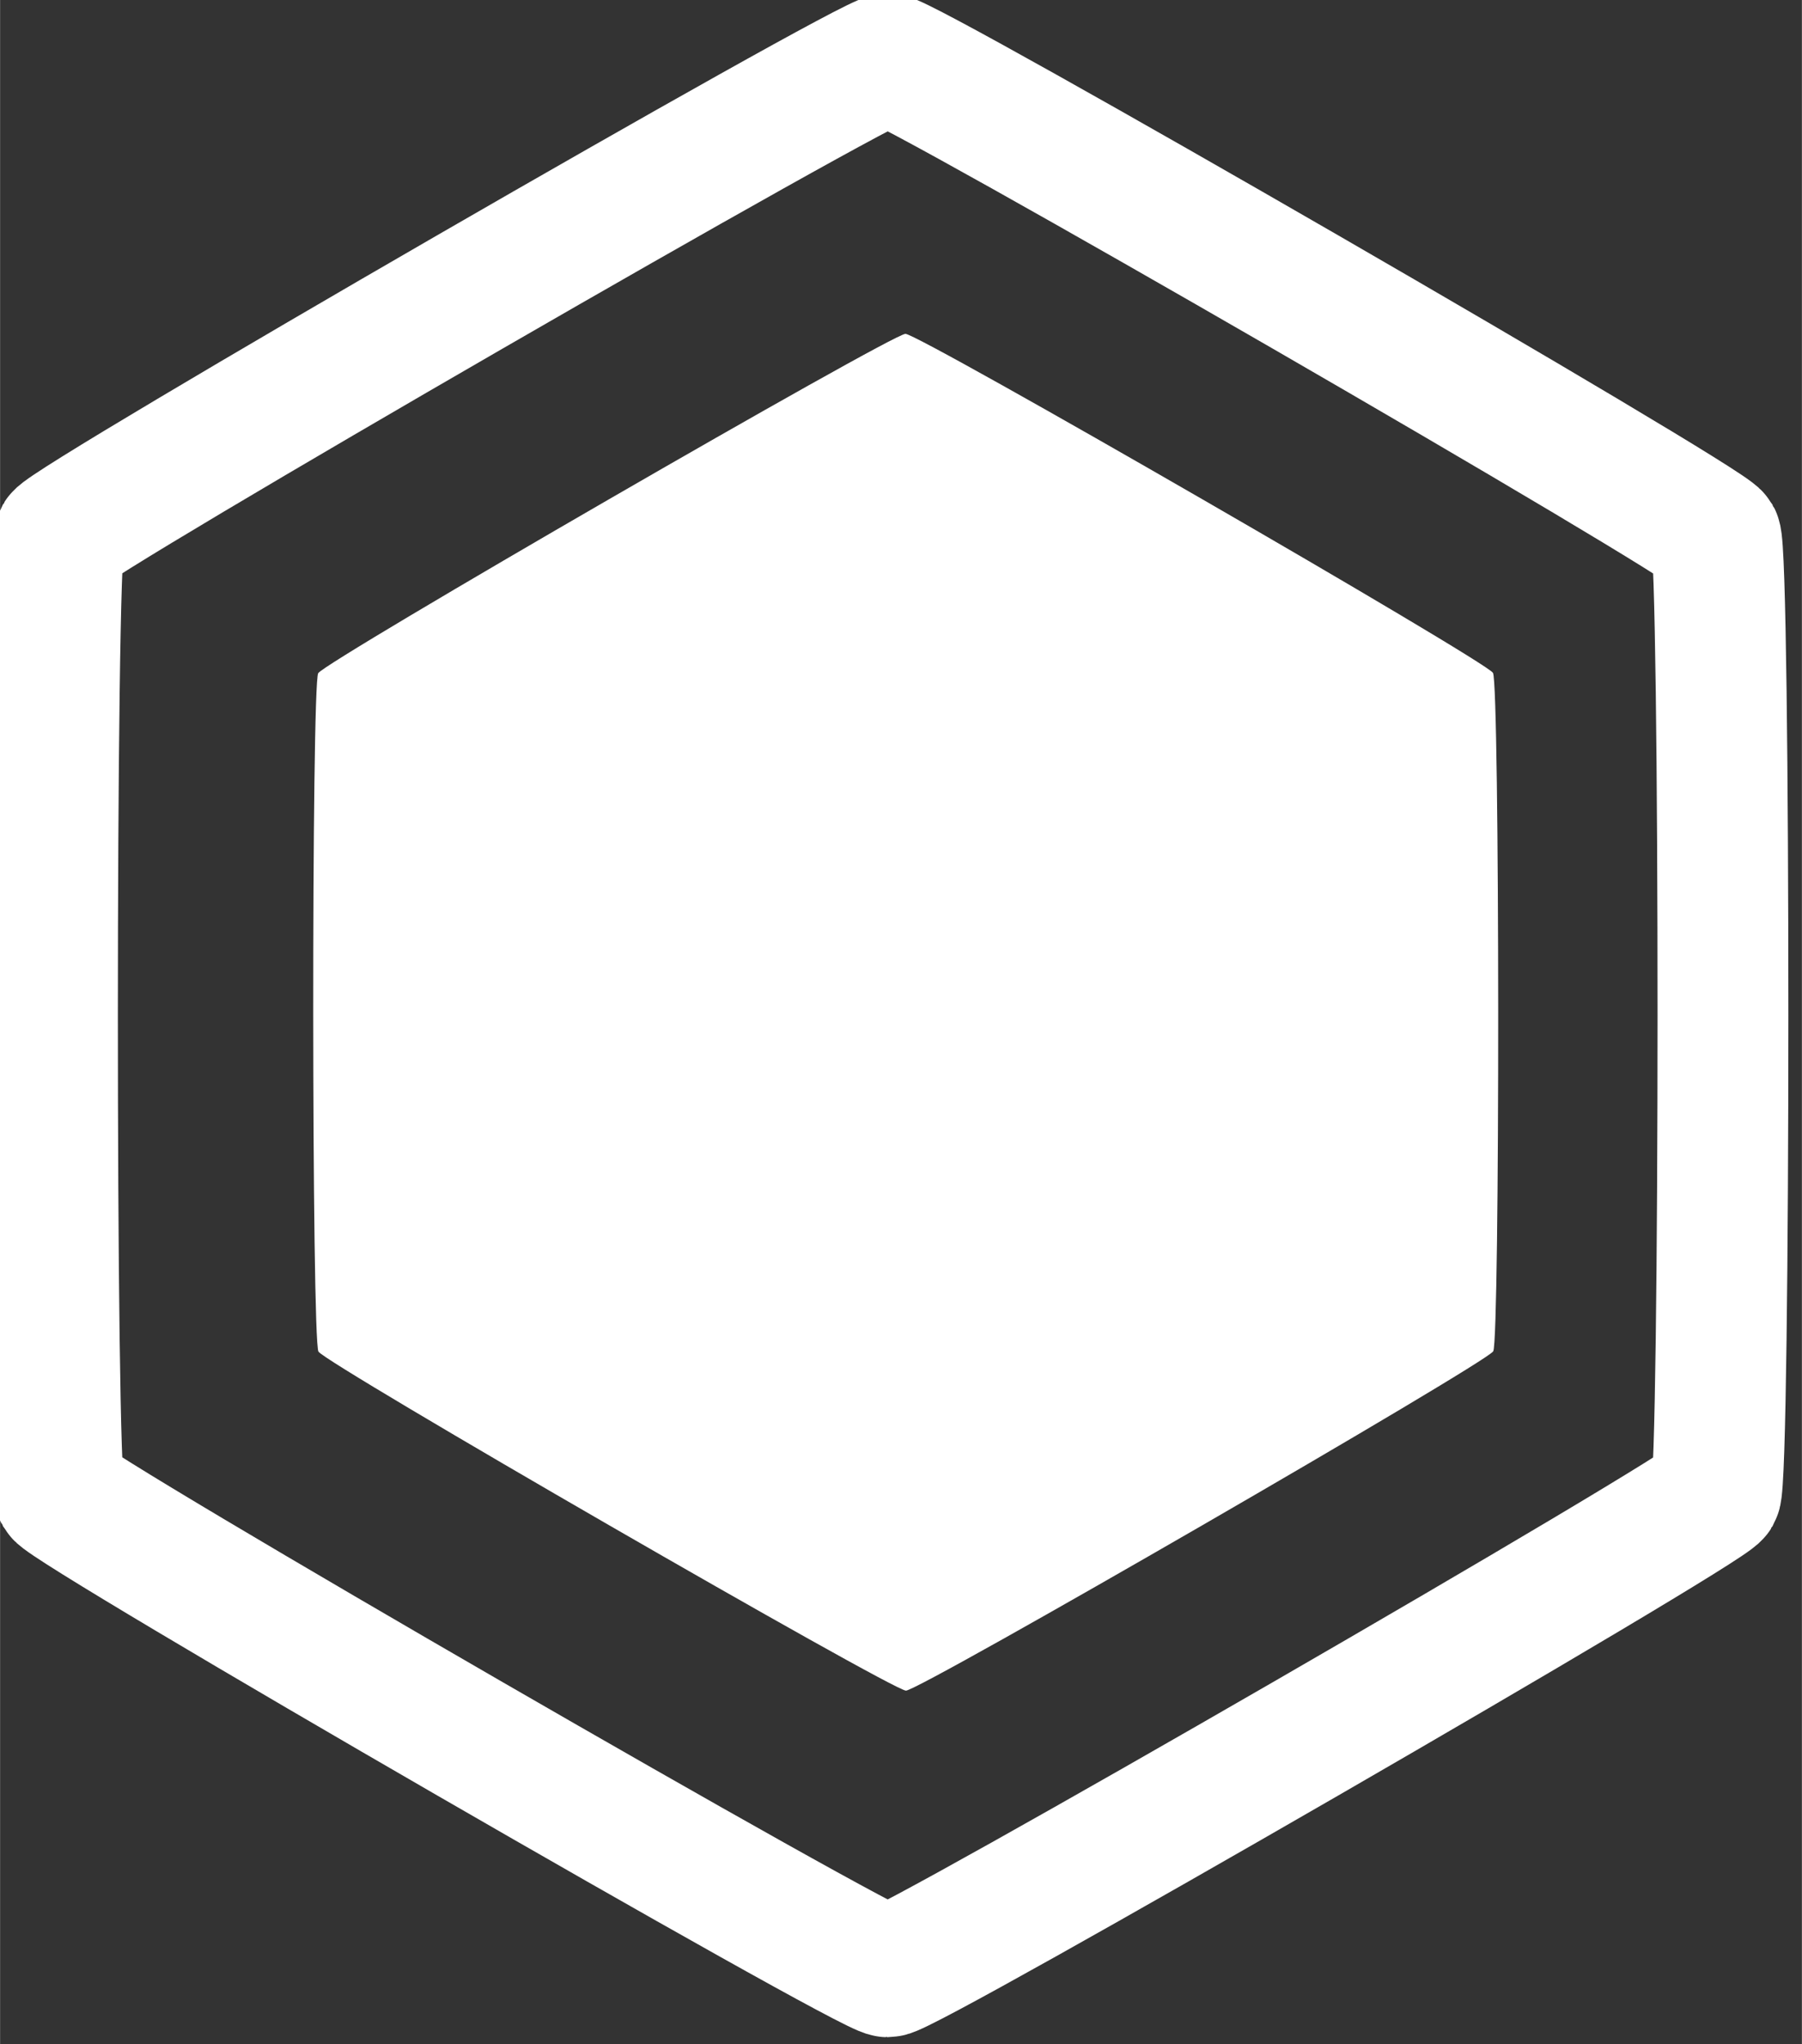 <?xml version="1.0" encoding="UTF-8" standalone="no"?>
<svg
   xmlns:dc="http://purl.org/dc/elements/1.1/"
   xmlns:cc="http://creativecommons.org/ns#"
   xmlns:rdf="http://www.w3.org/1999/02/22-rdf-syntax-ns#"
   xmlns:svg="http://www.w3.org/2000/svg"
   xmlns="http://www.w3.org/2000/svg"
   xmlns:sodipodi="http://sodipodi.sourceforge.net/DTD/sodipodi-0.dtd"
   xmlns:inkscape="http://www.inkscape.org/namespaces/inkscape"
   id="svg5898"
   height="5.512mm"
   viewBox="0 0 17.219 19.531"
   width="4.86mm"
   version="1.1"
   inkscape:version="0.91 r13725"
   sodipodi:docname="loader-white.svg">
  <rect x="0" y="0" width="17.219" height="19.531" fill="#333333" stroke="none"/>
  <defs
     id="defs7" />
  <sodipodi:namedview
     pagecolor="#ffffff"
     bordercolor="#666666"
     borderopacity="1"
     objecttolerance="10"
     gridtolerance="10"
     guidetolerance="10"
     inkscape:pageopacity="0"
     inkscape:pageshadow="2"
     inkscape:window-width="1920"
     inkscape:window-height="1016"
     id="namedview5"
     showgrid="false"
     inkscape:zoom="12.083097"
     inkscape:cx="-21.101222"
     inkscape:cy="9.7657086"
     inkscape:window-x="0"
     inkscape:window-y="27"
     inkscape:window-maximized="1"
     inkscape:current-layer="svg5898" />
  <path
     id="path5257-4-4-9-30-2-2"
     fill="none"
     transform="matrix(1.136 .656 -.656 1.136 -314.46 -296.73)"
     stroke="#fff"
     stroke-width=".953"
     d="m336.97 79.18c0 0.139-3.362 5.963-3.483 6.032-0.121 0.07-6.845 0.07-6.966 0-0.121-0.07-3.483-5.893-3.483-6.032 0-0.139 3.362-5.963 3.483-6.032 0.121-0.07 6.845-0.07 6.966 0 0.121 0.07 3.483 5.893 3.483 6.032z"
     style="stroke:#ffffff;stroke-opacity:1" />
  <path
     id="path5257-4-4-9-30-2-2-8"
     transform="matrix(.806 .465 -.465 .806 -220.51 -207.6)"
     fill="#fff"
     d="m336.97 79.18c0 0.139-3.362 5.963-3.483 6.032-0.121 0.07-6.845 0.07-6.966 0-0.121-0.07-3.483-5.893-3.483-6.032 0-0.139 3.362-5.963 3.483-6.032 0.121-0.07 6.845-0.07 6.966 0 0.121 0.07 3.483 5.893 3.483 6.032z"
     style="fill:#ffffff;fill-opacity:1" />
</svg>
